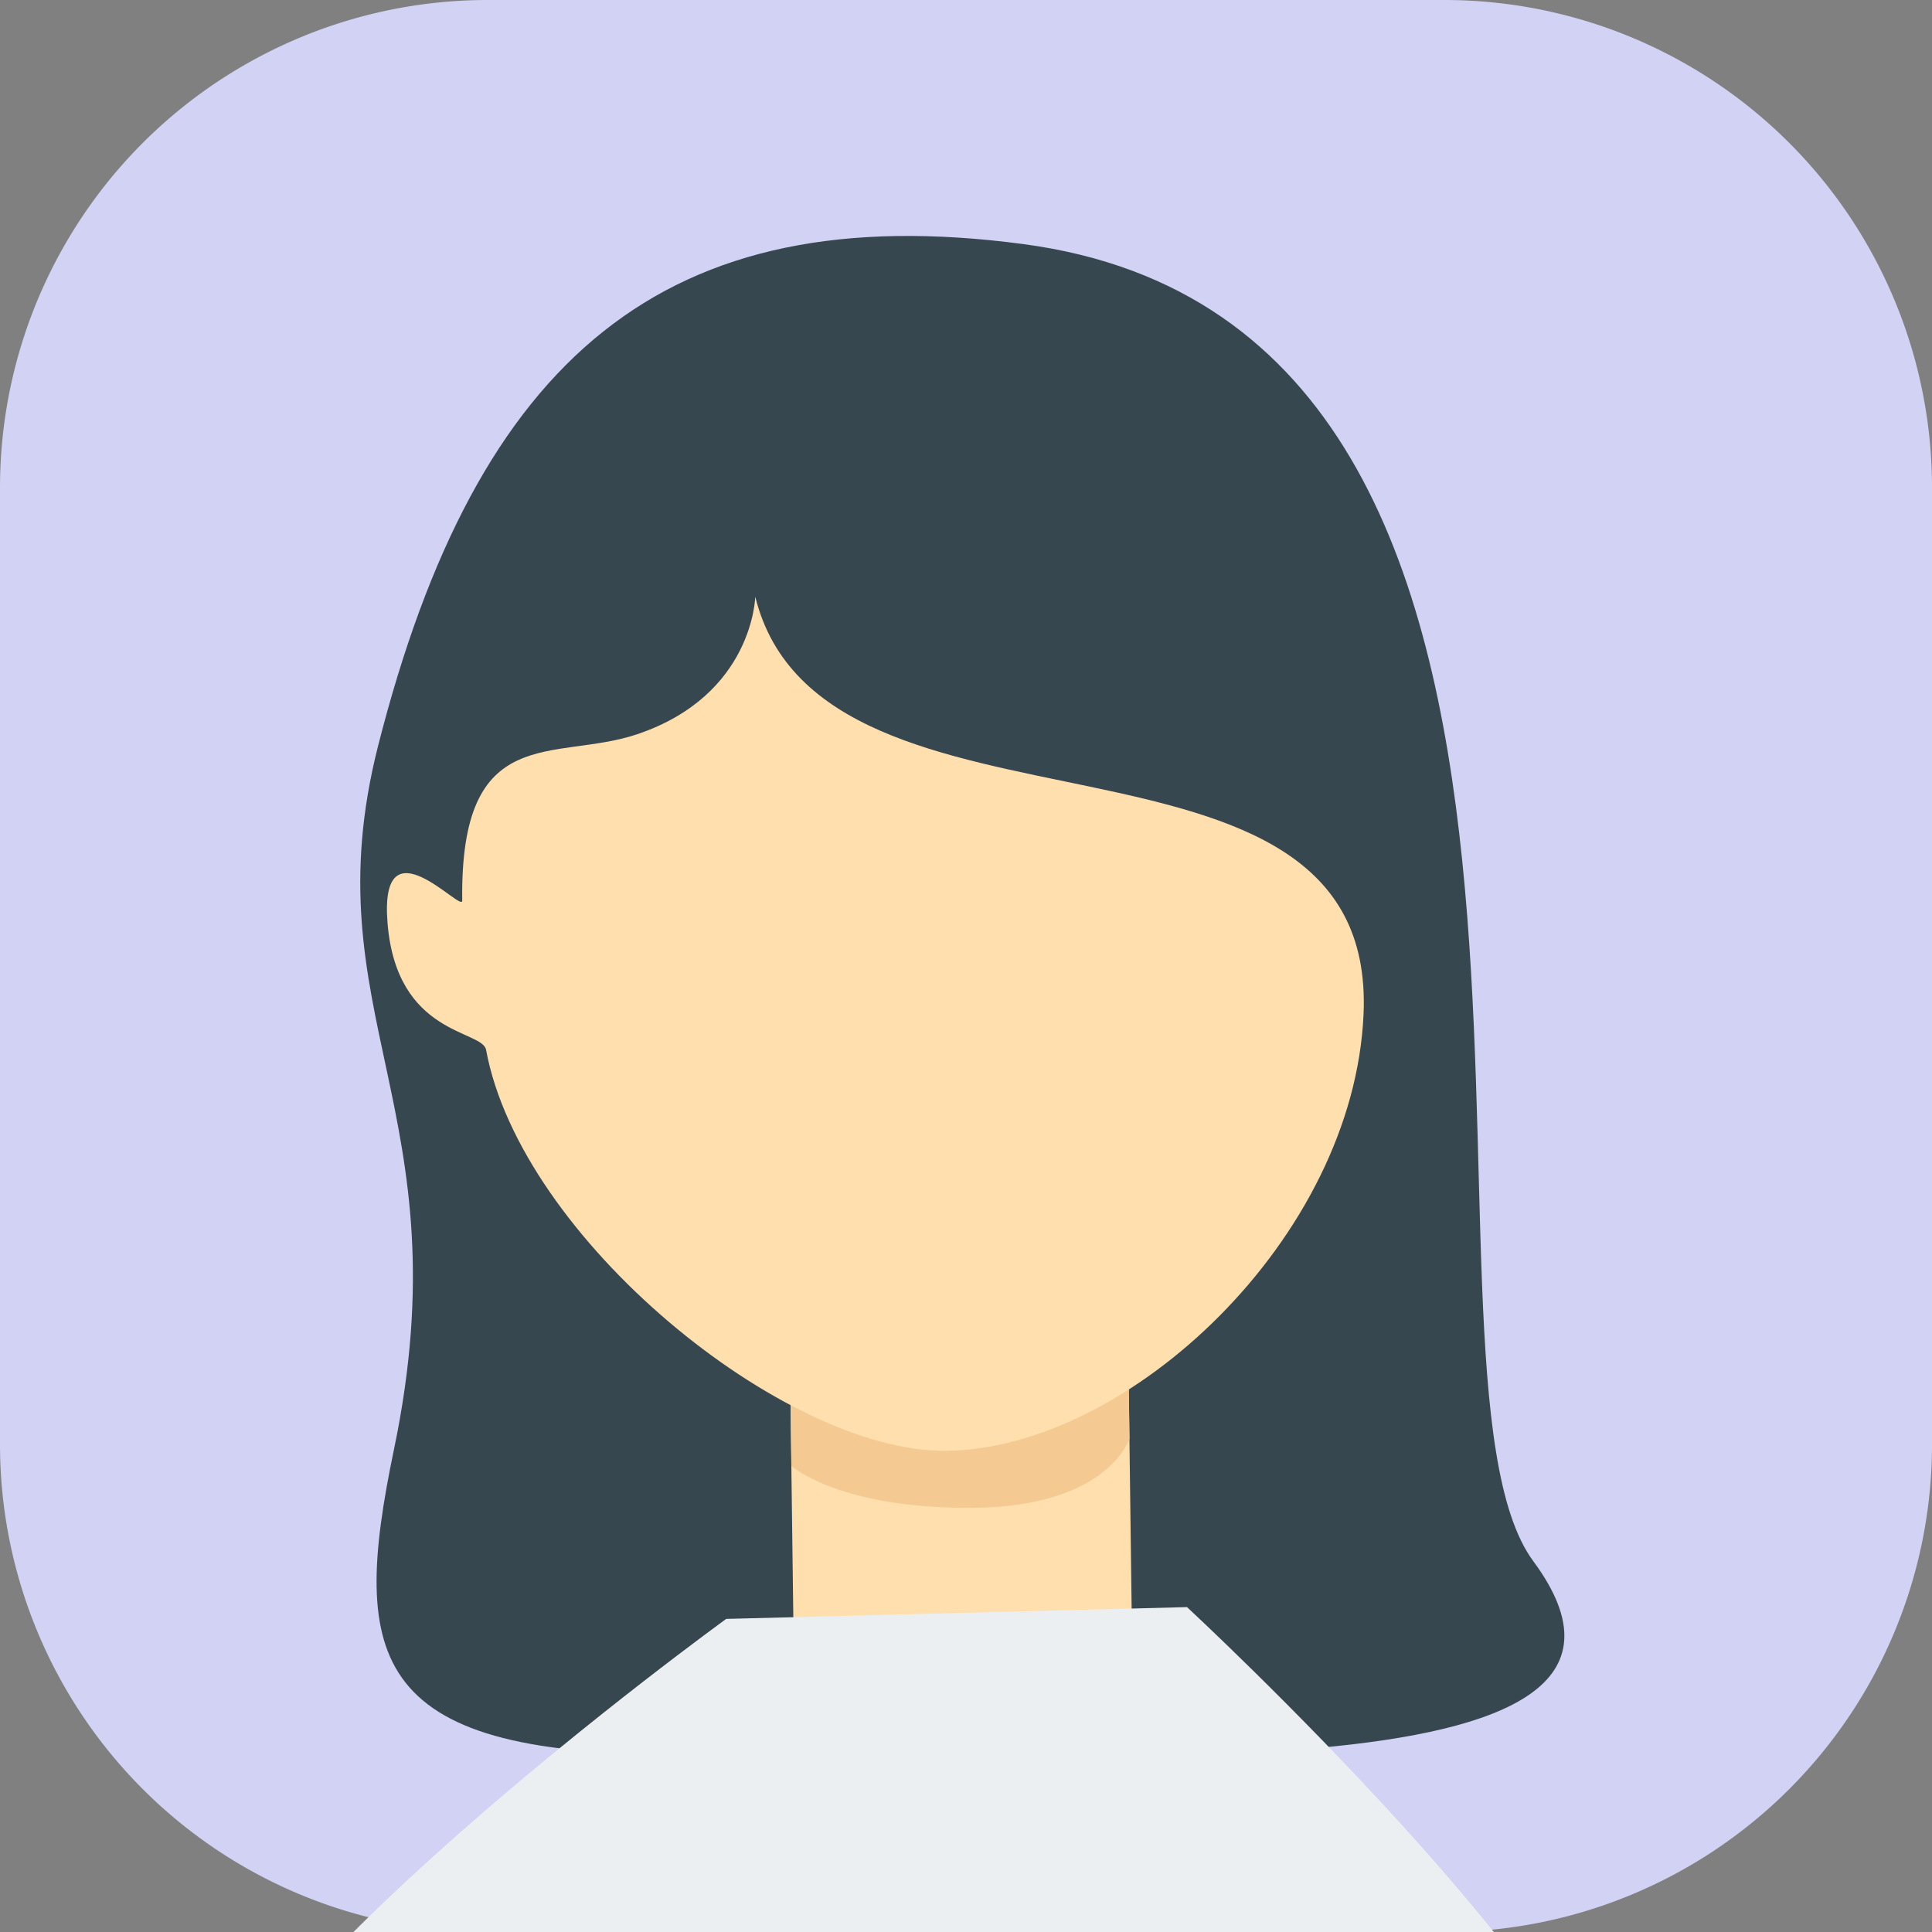 <svg id="Profile" xmlns="http://www.w3.org/2000/svg" xmlns:xlink="http://www.w3.org/1999/xlink" width="155.791" height="155.791" viewBox="0 0 155.791 155.791">
  <rect x="0" y="0" width="155.791" height="155.791" fill="#808080" stroke="none"/>
  <defs>
    <clipPath id="clip-path">
      <rect id="Rectangle_22" data-name="Rectangle 22" width="155.791" height="155.791" rx="24.569" fill="none"/>
    </clipPath>
  </defs>
  <path id="Shape" d="M39.325,0h77.142a39.325,39.325,0,0,1,39.325,39.325v77.142a39.325,39.325,0,0,1-39.325,39.325H39.325A39.325,39.325,0,0,1,0,116.467V39.325A39.325,39.325,0,0,1,39.325,0Z" transform="translate(0 0)" fill="#d1d2f4"/>
  <g id="Shape-2" data-name="Shape" transform="translate(0 0)">
    <g id="Group_15" data-name="Group 15" clip-path="url(#clip-path)">
      <g id="Group_14" data-name="Group 14" transform="translate(15.526 19.026)">
        <path id="Path_43" data-name="Path 43" d="M1264.059,552.545c14.631,19.8-38.331,15.169-67.858,15.558-25.974.34-27.568-7.517-24.015-24.566,5.7-27.333-6.79-35.07-1.277-56.749,7.957-31.286,23.115-44.3,52.033-40.448C1274.11,453.154,1252.442,536.828,1264.059,552.545Z" transform="translate(-1155.944 -445.682)" fill="#37474f"/>
        <path id="Path_243" data-name="Path 243" d="M0,0H27.286V30.364H0Z" transform="matrix(1, -0.013, 0.013, 1, 48.062, 81.941)" fill="#ffdfae"/>
        <path id="Path_44" data-name="Path 44" d="M1188.051,505.2l-.186-14.064,27.282-.363.164,12.231s-1.705,5.423-12.388,5.564C1191.957,508.716,1188.051,505.2,1188.051,505.2Z" transform="translate(-1139.76 -406.013)" fill="#f4ca92"/>
        <path id="Path_45" data-name="Path 45" d="M1249.366,494.8c-.772,18.077-18.944,35.095-33.671,35.237-13.034.128-34.281-17.147-37.087-32.333-.3-1.63-7.2-1.128-7.945-10.211-.693-8.5,6.037-.776,6.022-1.82-.191-14.538,7.474-11.184,14.1-13.416,9.389-3.164,9.528-11.1,9.528-11.1C1205.685,482.935,1250.472,469.01,1249.366,494.8Z" transform="translate(-1154.938 -432.073)" fill="#ffdfae"/>
        <path id="Path_46" data-name="Path 46" d="M1277.176,548.759c-.162-12.267-34.711-44.257-34.711-44.257l-37.156.951s-43.215,31.275-43.035,44.832Z" transform="translate(-1162.274 -393.935)" fill="#eceff1"/>
      </g>
    </g>
  </g>
</svg>
